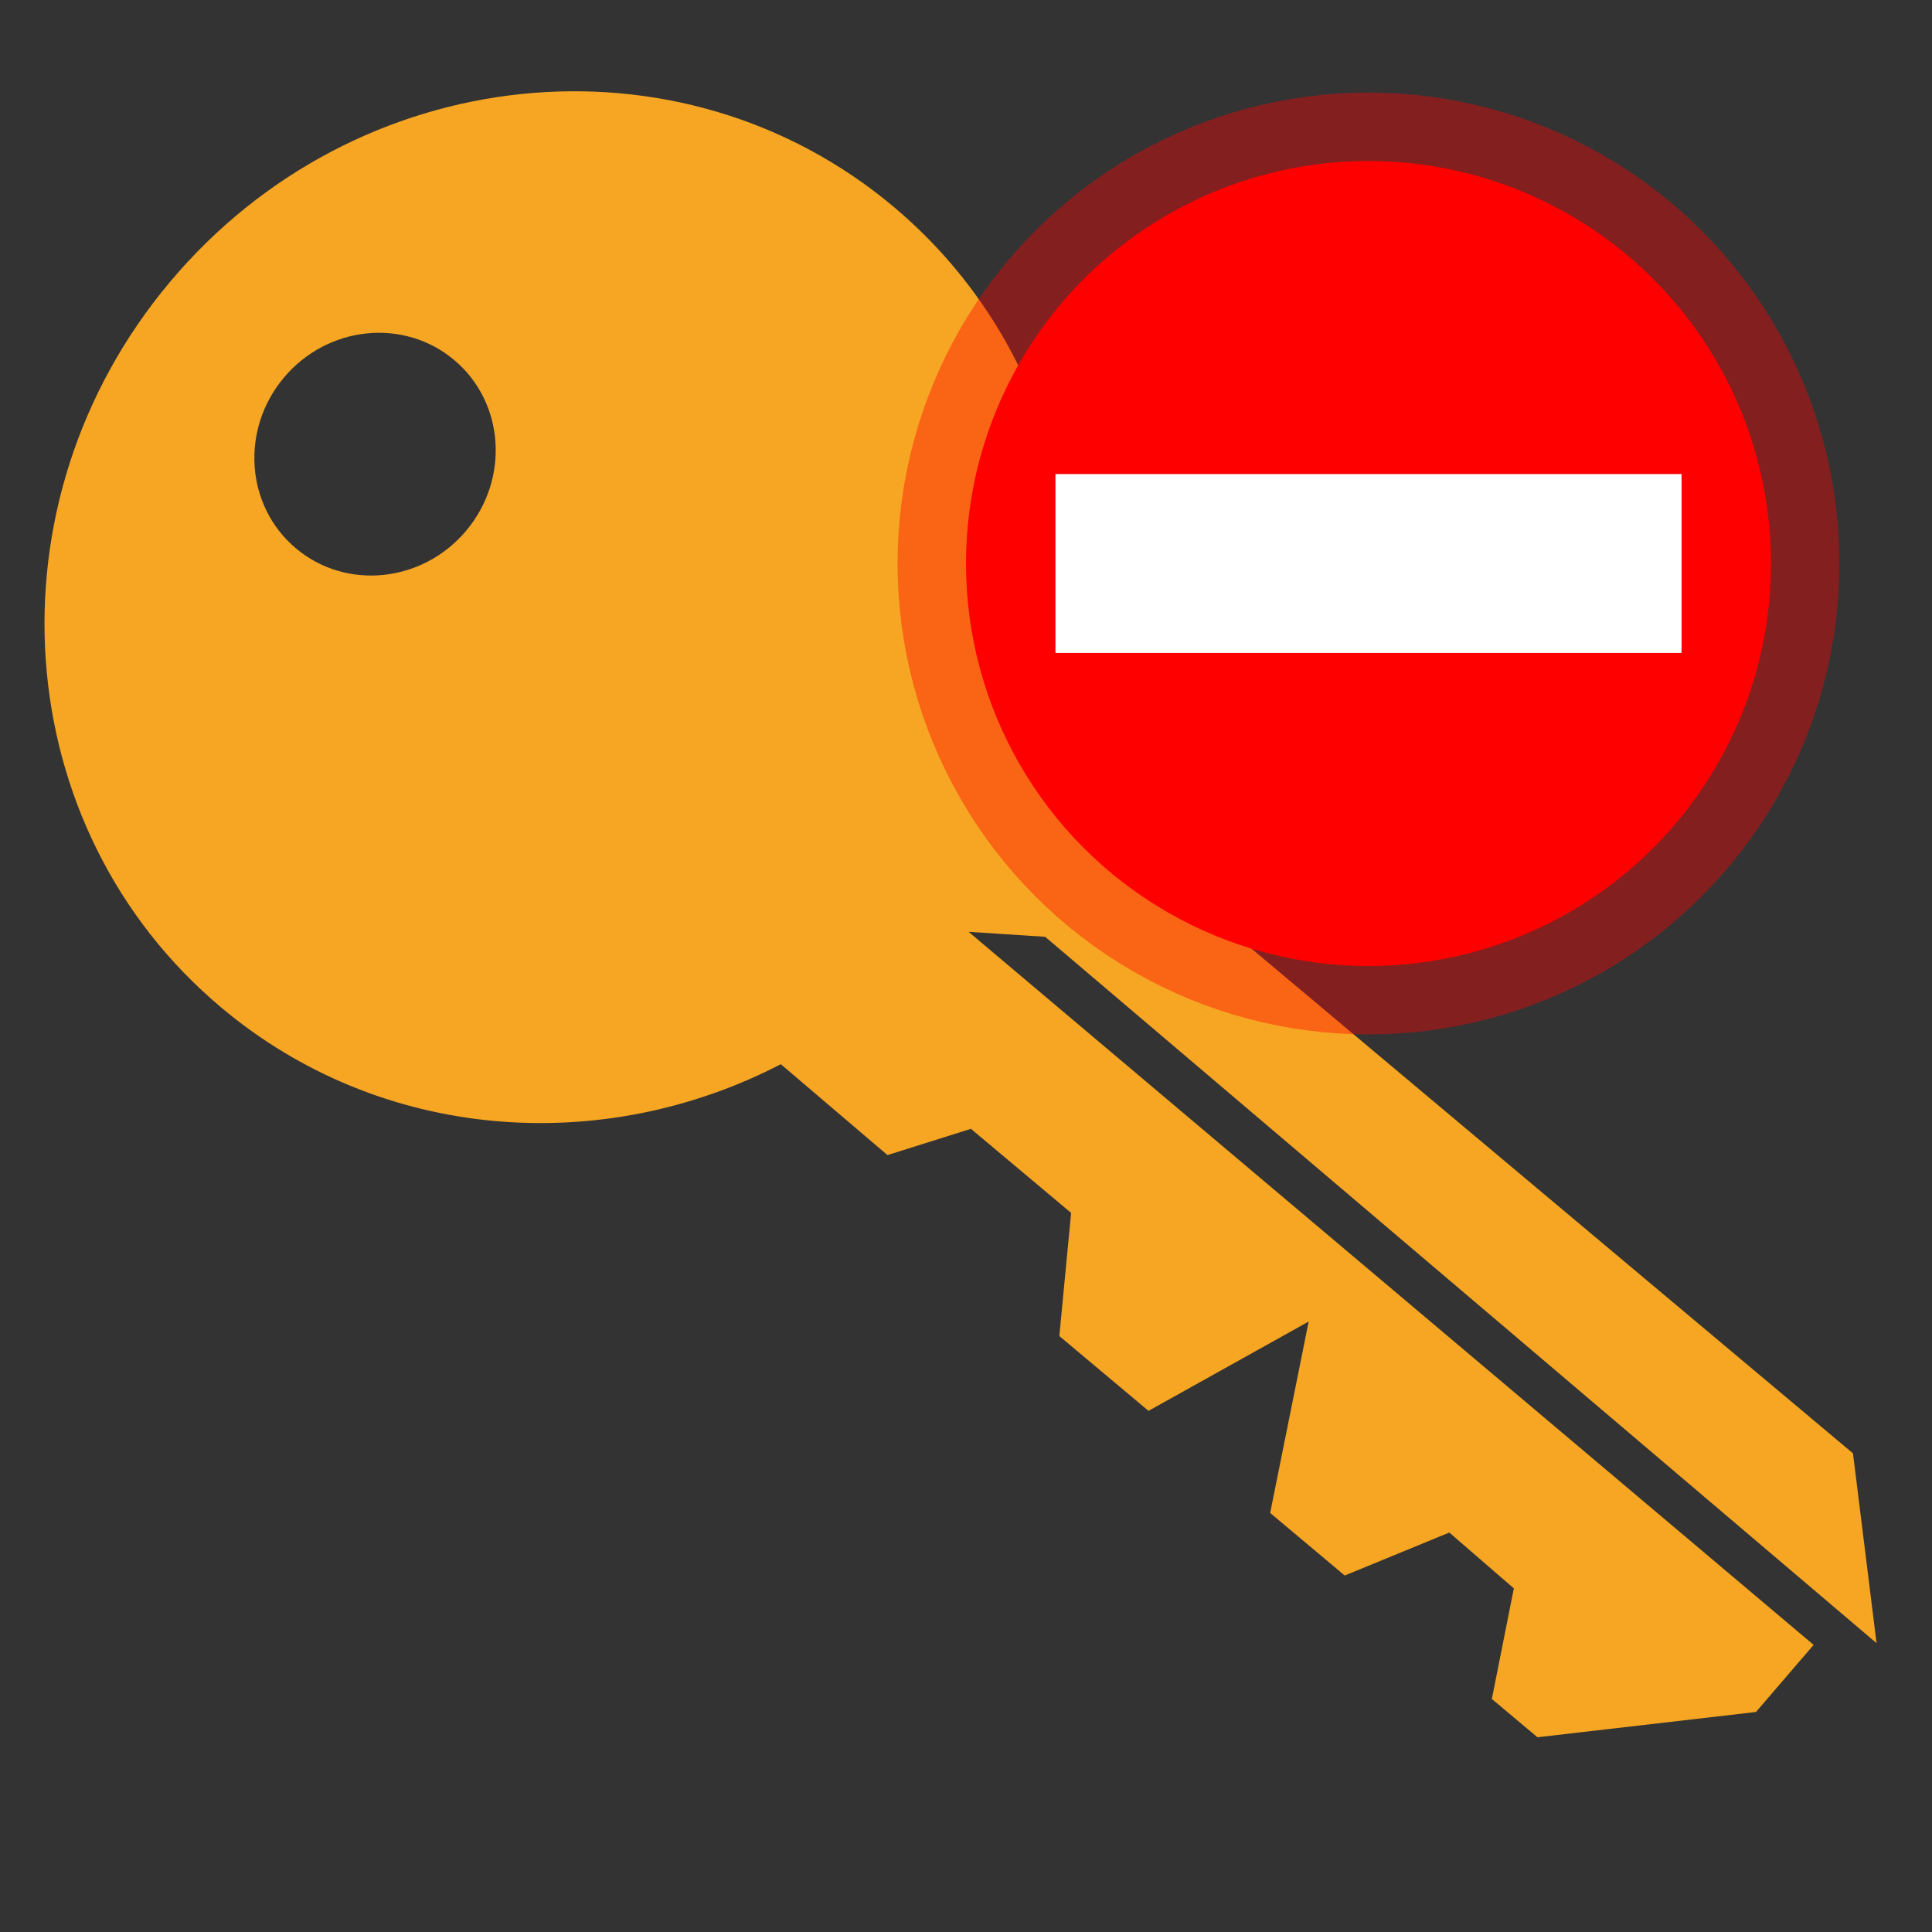 <?xml version="1.0" encoding="UTF-8" standalone="no"?>
<svg width="24px" height="24px" viewBox="0 0 24 24" version="1.1" xmlns="http://www.w3.org/2000/svg" xmlns:xlink="http://www.w3.org/1999/xlink" xmlns:sketch="http://www.bohemiancoding.com/sketch/ns">
    <rect x="0" y="0" width="24" height="24" fill="#333333" stroke="none"/>
    <!-- Generator: Sketch 3.0.4 (8053) - http://www.bohemiancoding.com/sketch -->
    <title>role_ico_lck</title>
    <desc>Created with Sketch.</desc>
    <defs></defs>
    <g id="Accesscontrol" stroke="none" stroke-width="1" fill="none" fill-rule="evenodd" sketch:type="MSPage">
        <g id="AC" sketch:type="MSArtboardGroup" transform="translate(-225, -125)">
            <g id="role_ico_lck" sketch:type="MSLayerGroup" transform="translate(223, 124)">
                <path d="M13.115,10.887 L26.318,10.887 L28.058,12.505 L14.506,12.422 L13.738,12.986 L27.473,13.024 L27.46,14.123 L25.583,16.108 L24.843,16.108 L24.169,14.88 L23.109,14.864 L22.457,16.108 L21.248,16.108 L20.086,13.979 L19.275,16.108 L17.829,16.108 L16.958,14.842 L15.333,14.842 L14.749,15.758 L13.008,15.745 C12.046,18.056 9.822,19.674 7.233,19.674 C3.762,19.674 0.949,16.766 0.949,13.18 C0.949,9.593 3.762,6.685 7.233,6.685 C9.923,6.685 12.218,8.432 13.115,10.887 Z M4.276,14.708 C5.092,14.708 5.754,14.024 5.754,13.18 C5.754,12.336 5.092,11.652 4.276,11.652 C3.459,11.652 2.797,12.336 2.797,13.18 C2.797,14.024 3.459,14.708 4.276,14.708 Z" id="Oval-5" fill="#F6A623" sketch:type="MSShapeGroup" transform="translate(14.449, 13.185) rotate(40) translate(-14.449, -13.185) "></path>
                <g id="STOPe-2" transform="translate(14, 3)" sketch:type="MSShapeGroup">
                    <circle id="Stop" stroke-opacity="0.396" stroke="#FF0000" stroke-width="1.7" fill="#FF0000" cx="5" cy="5" r="5"></circle>
                    <rect id="Path" fill="#FFFFFF" x="1.111" y="3.889" width="7.778" height="2.222"></rect>
                </g>
            </g>
        </g>
    </g>
</svg>